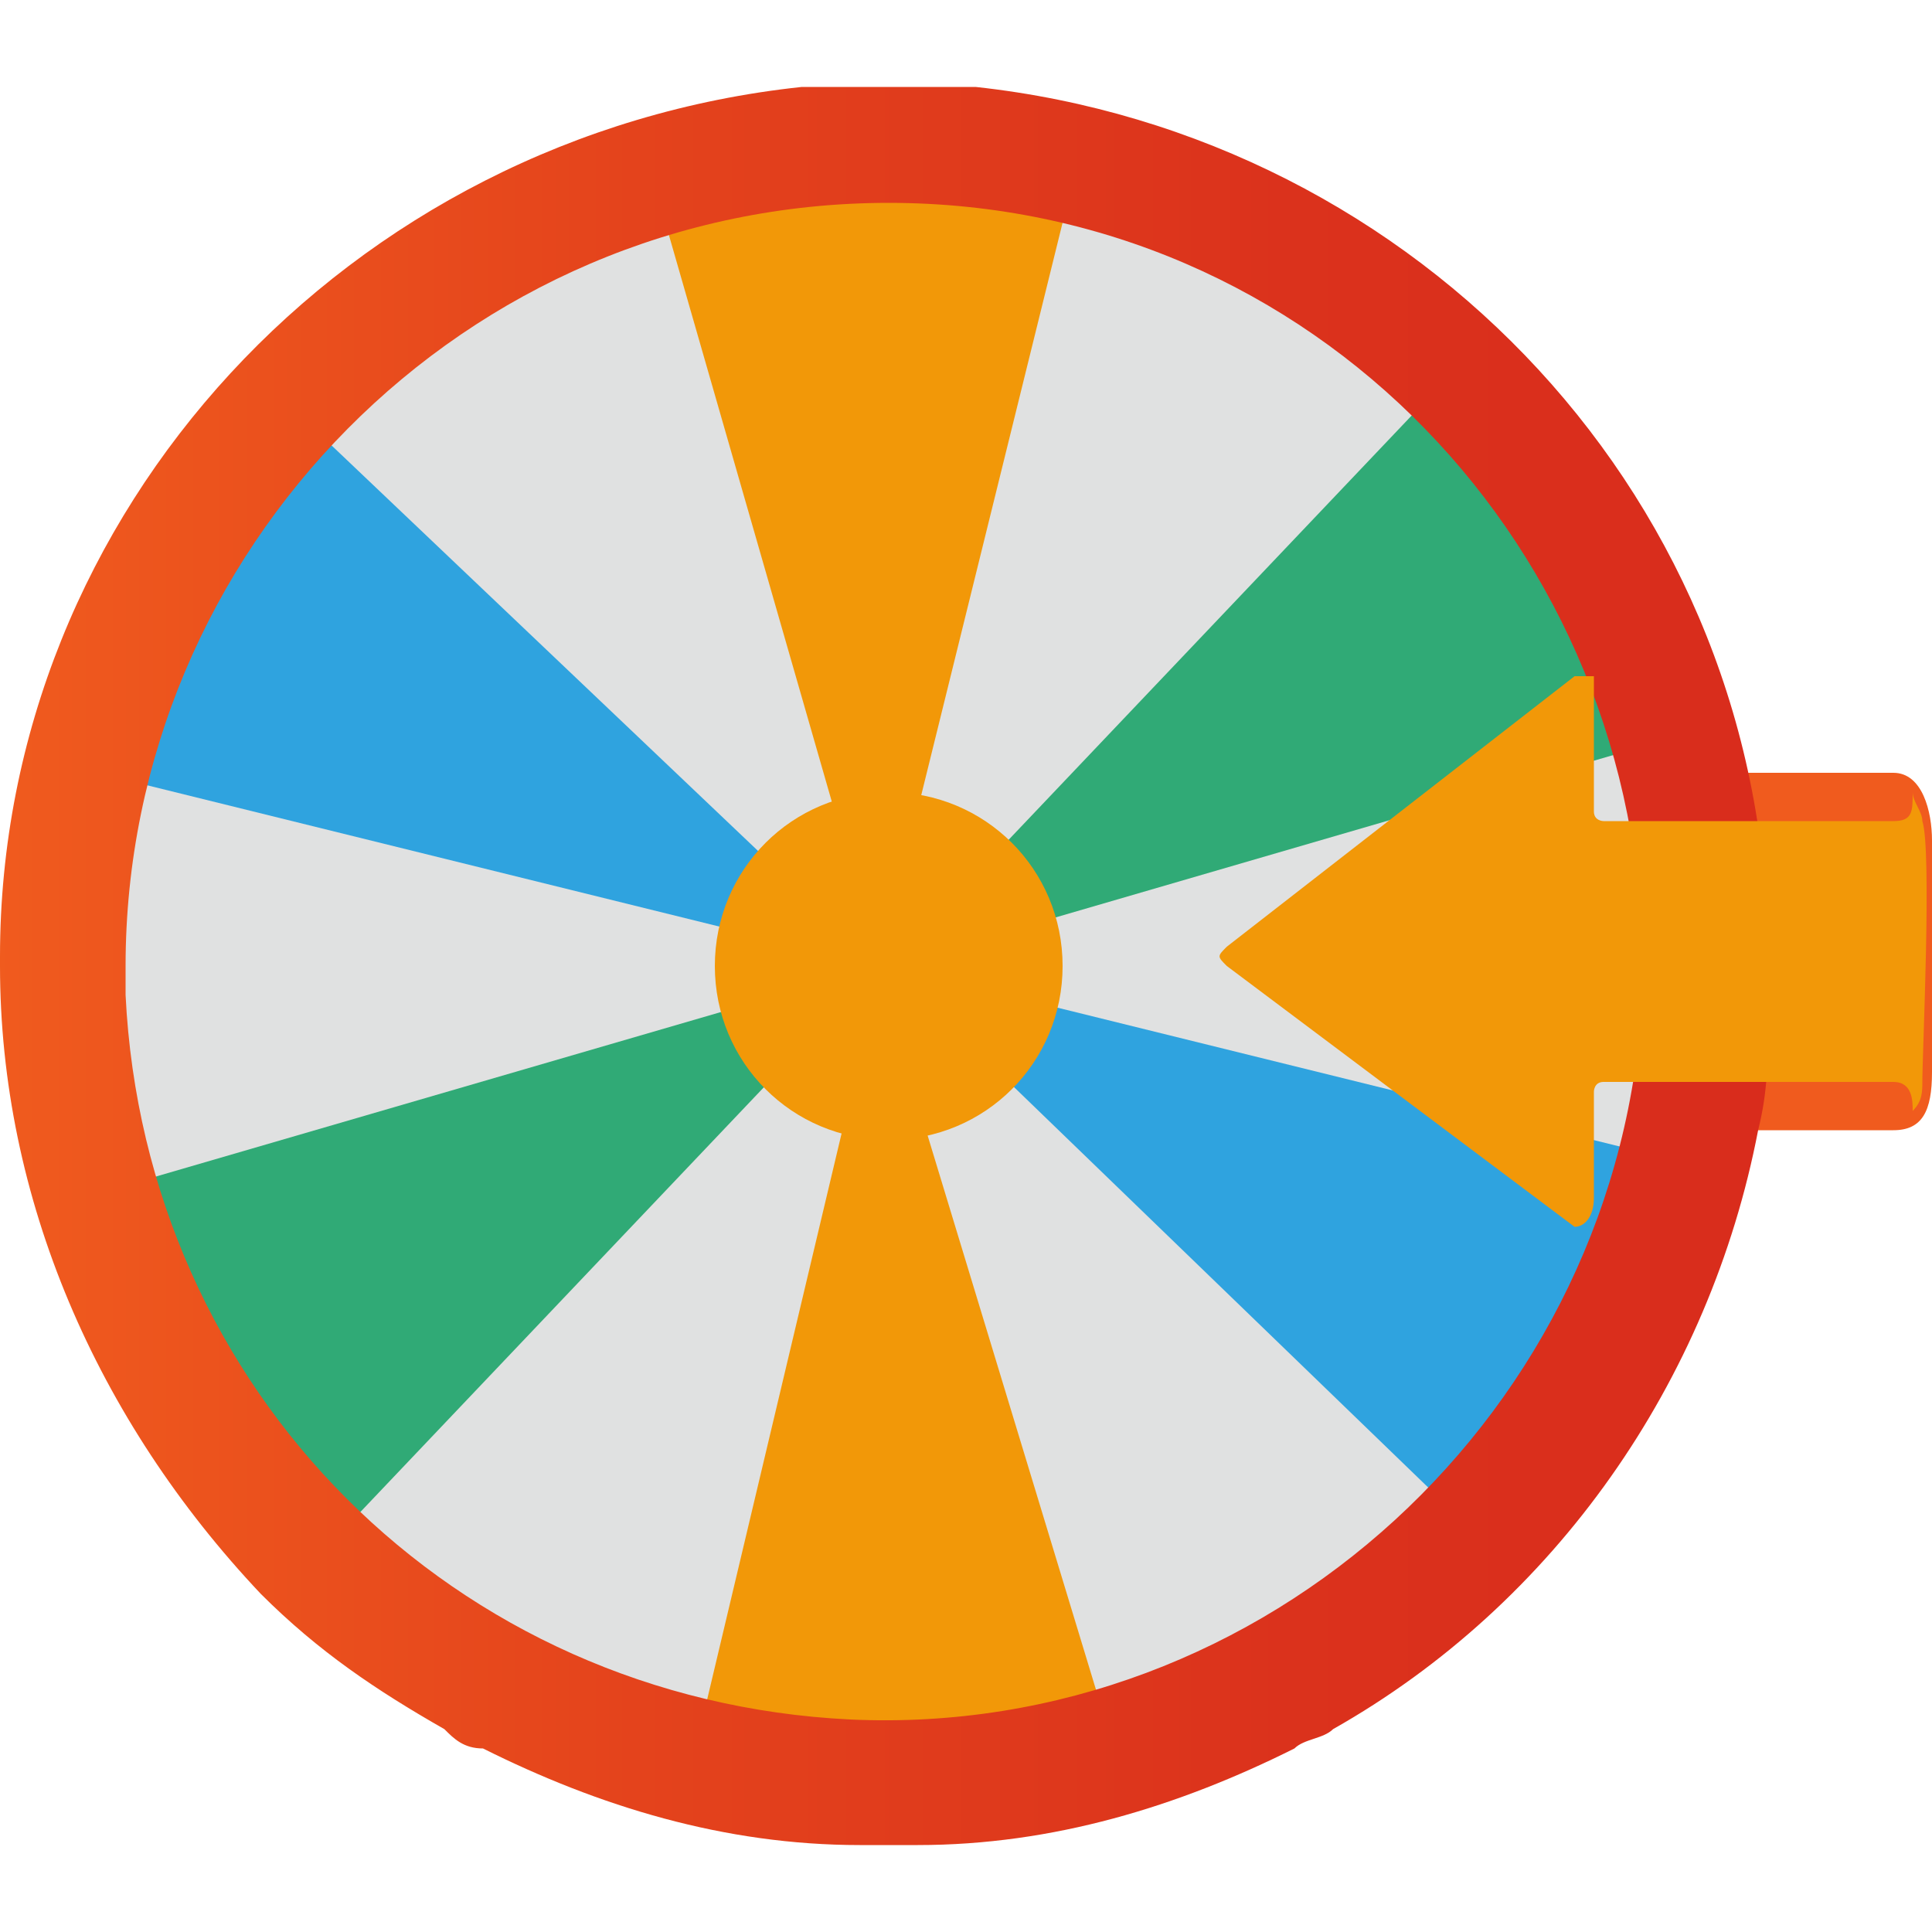 <?xml version="1.0" encoding="utf-8"?>
<!-- Generator: Adobe Illustrator 24.1.2, SVG Export Plug-In . SVG Version: 6.00 Build 0)  -->
<svg version="1.1" id="game-shows-clr" xmlns="http://www.w3.org/2000/svg" xmlns:xlink="http://www.w3.org/1999/xlink" x="0px"
	 y="0px" width="20px" height="20px" viewBox="0 0 20 20" style="enable-background:new 0 0 20 20;" xml:space="preserve">
<style type="text/css">
	.st0{fill:#F05B1E;}
	.st1{fill:#E0E1E1;}
	.st2{fill:#2FA3DF;}
	.st3{fill:#30AA76;}
	.st4{fill:#F29808;}
	.st5{fill:url(#Path_57129_1_);}
</style>
<g id="game-shows">
	<path id="Path_57121" class="st0" d="M19.6,11.7H8.8V8h10.8C19.9,8,20,8.4,20,8.7v2.4C20,11.5,19.9,11.7,19.6,11.7z"/>
	<path id="Path_57122" class="st1" d="M17.3,12l-0.1-4.3L14.9,4l-3.8-2.1L6.8,2L3.1,4.2L1.1,8l0.1,4.3L3.4,16l3.8,2.1l4.3-0.1
		l3.7-2.2L17.3,12z"/>
	<path id="Path_57123" class="st2" d="M9.1,10L1,8L3,4.2L9.1,10z"/>
	<path id="Path_57124" class="st2" d="M9.2,10l8.1,2l-2.1,3.8L9.2,10z"/>
	<path id="Path_57125" class="st3" d="M9.1,10l-5.7,6l-2.2-3.7L9.1,10z"/>
	<path id="Path_57126" class="st3" d="M9.2,10l5.7-6l2.2,3.7L9.2,10z"/>
	<path id="Path_57127" class="st4" d="M9.1,10.1l2.4,7.9l-4.3,0.1L9.1,10.1z"/>
	<path id="Path_57128" class="st4" d="M9.1,10L6.8,2l4.3-0.1L9.1,10z"/>
	
		<linearGradient id="Path_57129_1_" gradientUnits="userSpaceOnUse" x1="-907.4" y1="526.851" x2="-906.592" y2="526.851" gradientTransform="matrix(22.613 0 0 -22.62 20519.082 11927.377)">
		<stop  offset="0" style="stop-color:#F05B1E"/>
		<stop  offset="0.362" style="stop-color:#E4431C"/>
		<stop  offset="0.728" style="stop-color:#DB321C"/>
		<stop  offset="1" style="stop-color:#D92C1C"/>
	</linearGradient>
	<path id="Path_57129" class="st5" d="M18.3,9.9c0-4.7-3.6-8.5-8.2-9c-0.3,0-0.6,0-0.9,0c-0.3,0-0.6,0-0.9,0C3.6,1.4,0,5.3,0,9.9V10
		c0,2.4,1,4.7,2.7,6.5c0.6,0.6,1.2,1,1.9,1.4C4.7,18,4.8,18.1,5,18.1c1.2,0.6,2.5,1,3.9,1c0.1,0,0.2,0,0.3,0s0.2,0,0.3,0
		c1.4,0,2.7-0.4,3.9-1c0.1-0.1,0.3-0.1,0.4-0.2c2.3-1.3,3.9-3.6,4.4-6.2v0c0.1-0.4,0.1-0.7,0.1-1.1C18.2,10.4,18.3,10.2,18.3,9.9
		L18.3,9.9z M17,10.3c-0.2,4.3-3.9,7.7-8.2,7.5c-4.1-0.2-7.3-3.4-7.5-7.5c0-0.1,0-0.2,0-0.3c0-4.3,3.5-7.9,7.9-7.9S17,5.7,17,10
		C17,10.1,17,10.2,17,10.3L17,10.3z"/>
	<path id="Path_57130" class="st4" d="M11,10c0,1-0.8,1.8-1.8,1.8c-1,0-1.8-0.8-1.8-1.8c0-1,0.8-1.8,1.8-1.8c0,0,0,0,0,0
		C10.2,8.2,11,9,11,10z"/>
	<path id="Path_57131" class="st4" d="M16.3,12.7L12.7,10c-0.1-0.1-0.1-0.1,0-0.2c0,0,0,0,0,0L16.3,7c0.1,0,0.2,0,0.2,0
		c0,0,0,0.1,0,0.1v1.3c0,0.1,0.1,0.1,0.1,0.1l2.3,0h0.7l0,0c0.2,0,0.2-0.1,0.2-0.3c0,0.1,0.1,0.2,0.1,0.3c0.1,0.3,0,2.4,0,2.7
		c0,0.1,0,0.2-0.1,0.3c0-0.1,0-0.3-0.2-0.3h-3c-0.1,0-0.1,0.1-0.1,0.1c0,0,0,0,0,0v1.1C16.5,12.6,16.4,12.7,16.3,12.7
		C16.3,12.7,16.3,12.7,16.3,12.7z"/>
</g>
</svg>
